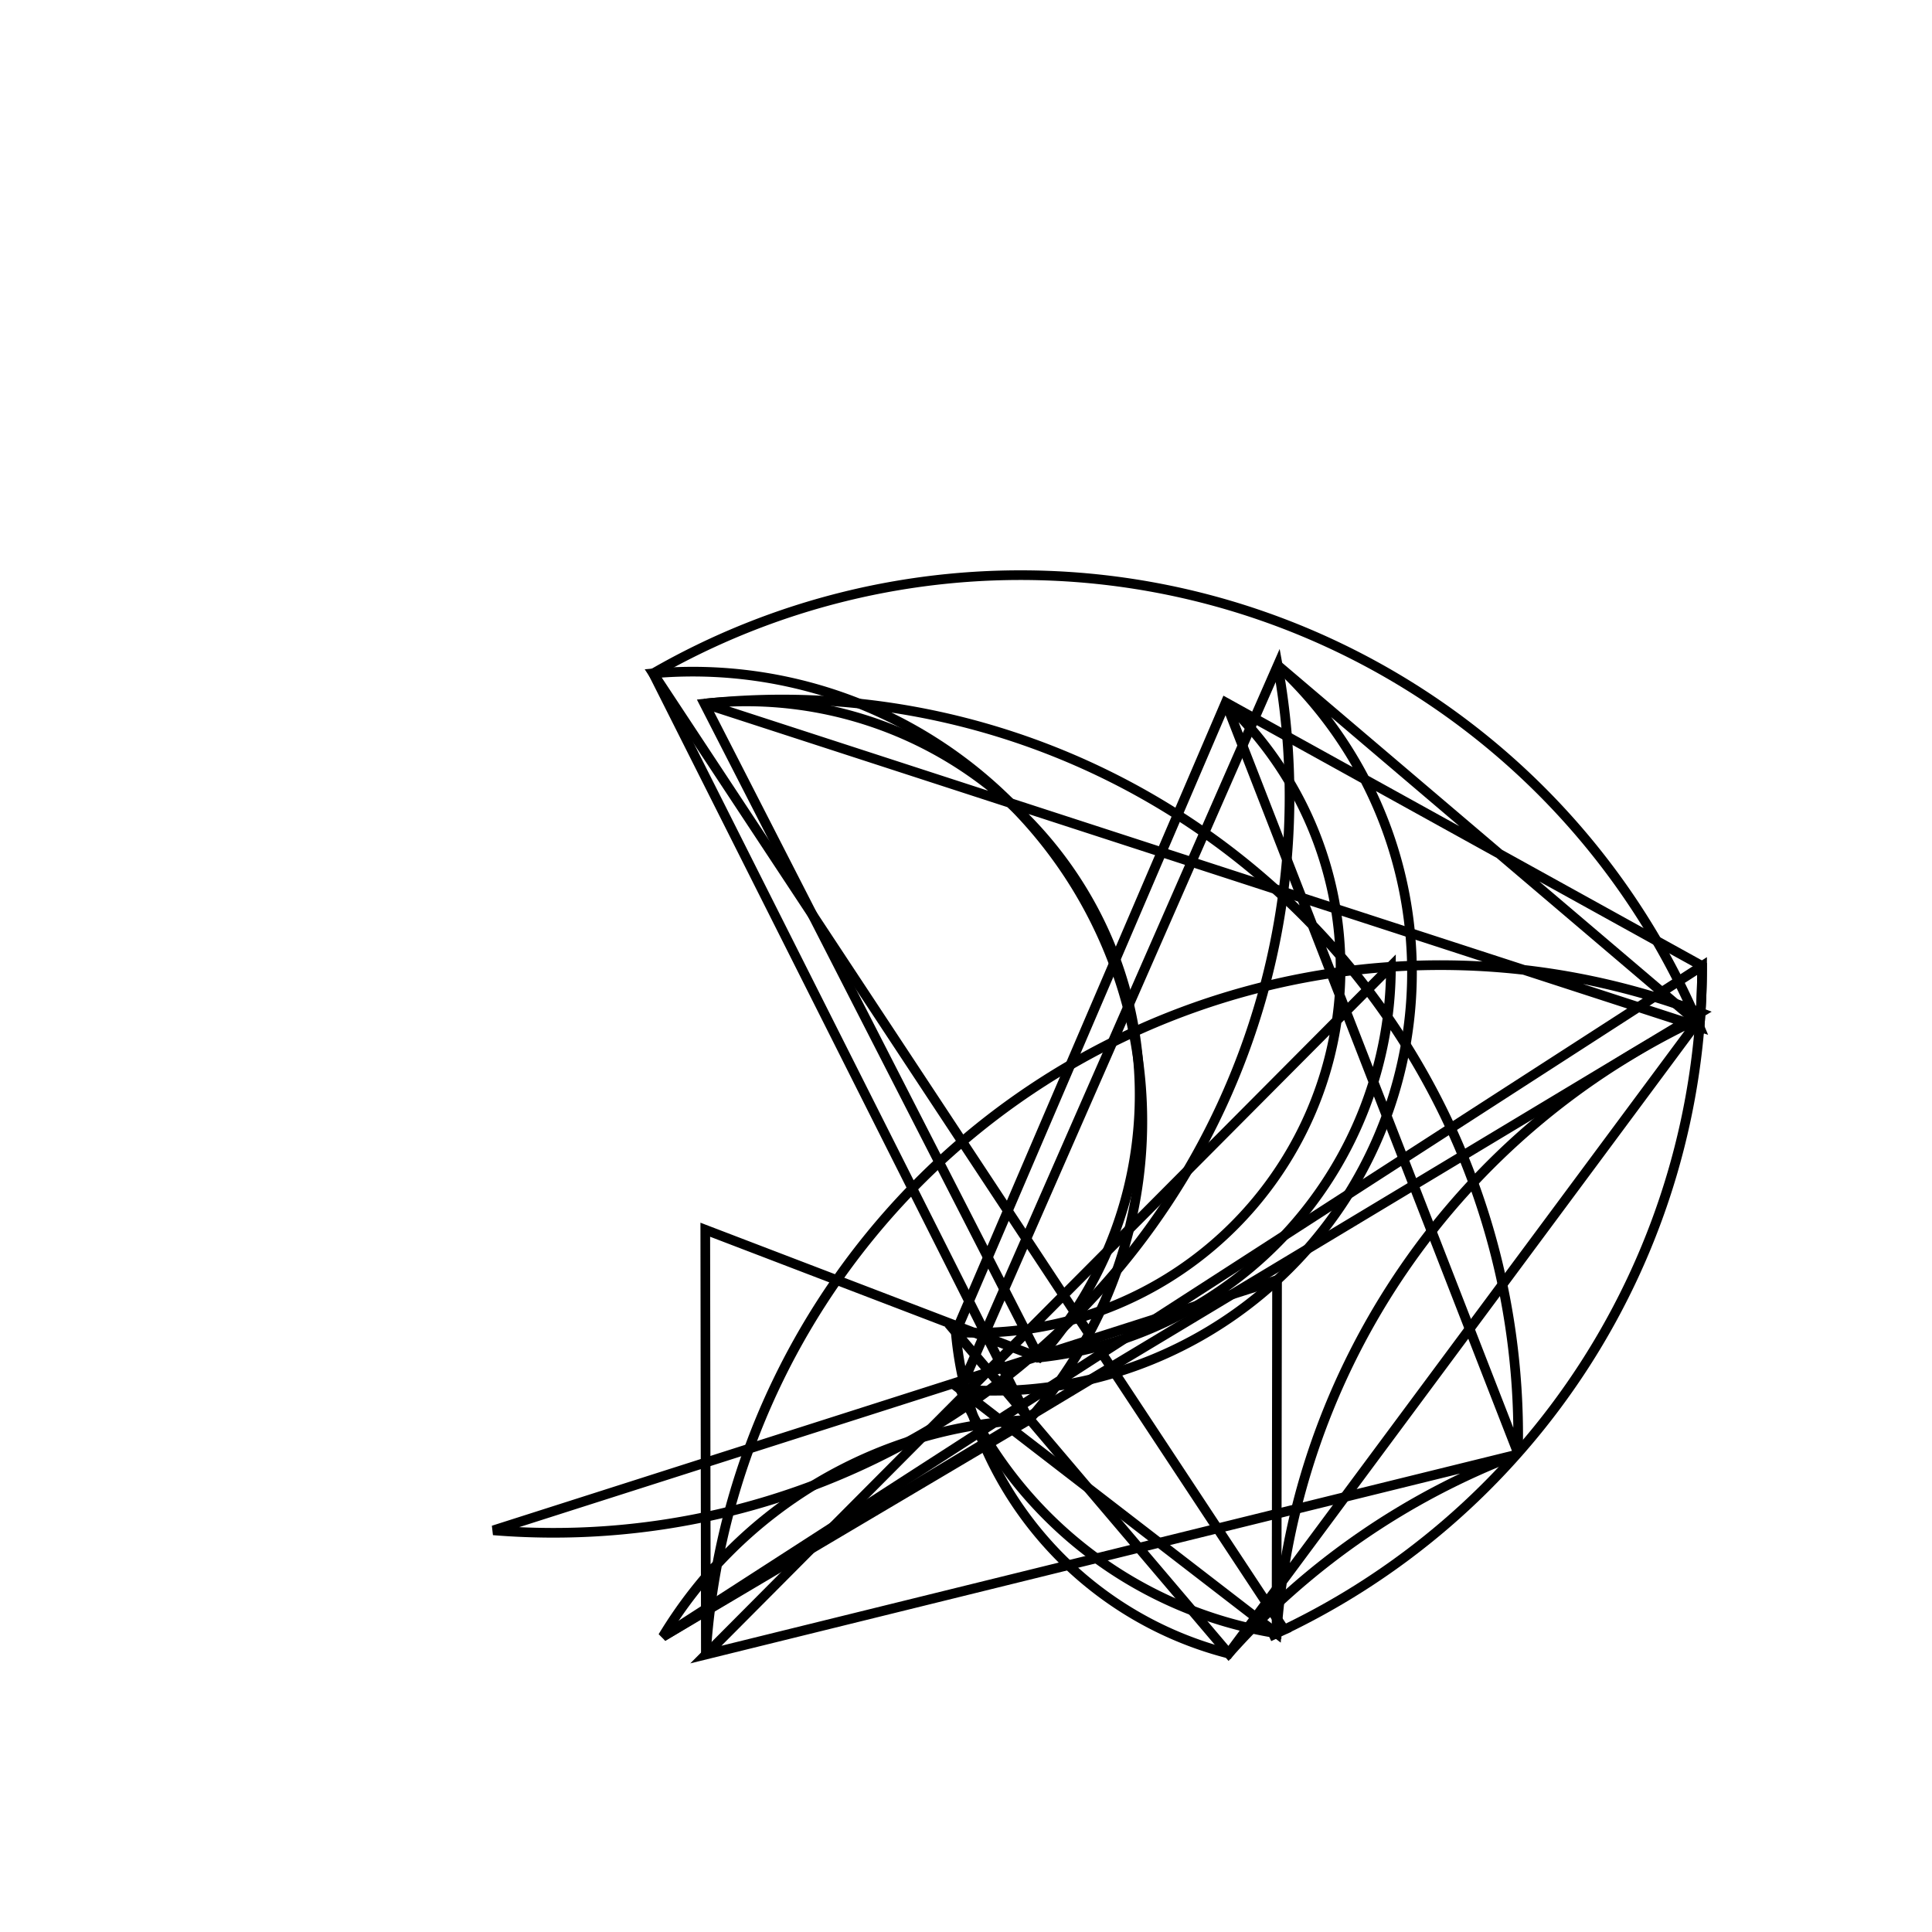 <svg version='1.1' x='0px' y='0px' viewBox='-10 -10 20 20' xmlns='http://www.w3.org/2000/svg'><style>path{stroke:black; stroke-width: 0.1; fill: transparent}</style><path d='M7.62,0,A7.62,7.62,0,0,1,7.596,0.603,L3.227,-3.112,A4.33,4.33,0,0,1,-0.059,4.383,L3.215,6.908,A7.62,7.62,0,0,1,7.601,0.538,L2.719,7.118,A3.775,3.775,0,0,1,-0.106,3.791,L2.689,-2.728,Z'/>
<path d='M3.22,3.251,L3.215,6.908,A4.33,4.33,0,0,1,-0.059,4.383,L3.227,-3.112,A7.62,7.62,0,0,1,-4.893,5.842,Z'/>
<path d='M7.62,0,A7.62,7.62,0,0,1,3.139,6.943,A7.62,7.62,0,0,1,3.295,6.871,L-3.238,-3.029,A4.654,4.654,0,0,1,0.65,4.699,L-3.139,6.943,Z'/>
<path d='M4.399,0.002,A4.073,4.073,0,0,1,0.757,4.053,L-2.708,-2.716,A7.62,7.62,0,0,1,5.714,5.042,L2.689,-2.728,A3.775,3.775,0,0,1,-0.106,3.791,L2.719,7.118,A7.62,7.62,0,0,1,5.698,5.059,L-2.693,7.128,Z'/>
<path d='M-2.699,2.73,L-2.693,7.128,A7.62,7.62,0,0,1,7.605,0.483,L-3.139,6.943,A4.654,4.654,0,0,1,0.65,4.699,L-3.238,-3.029,A7.62,7.62,0,0,1,7.594,0.631,L-2.708,-2.716,A4.073,4.073,0,0,1,0.757,4.053,Z'/></svg>